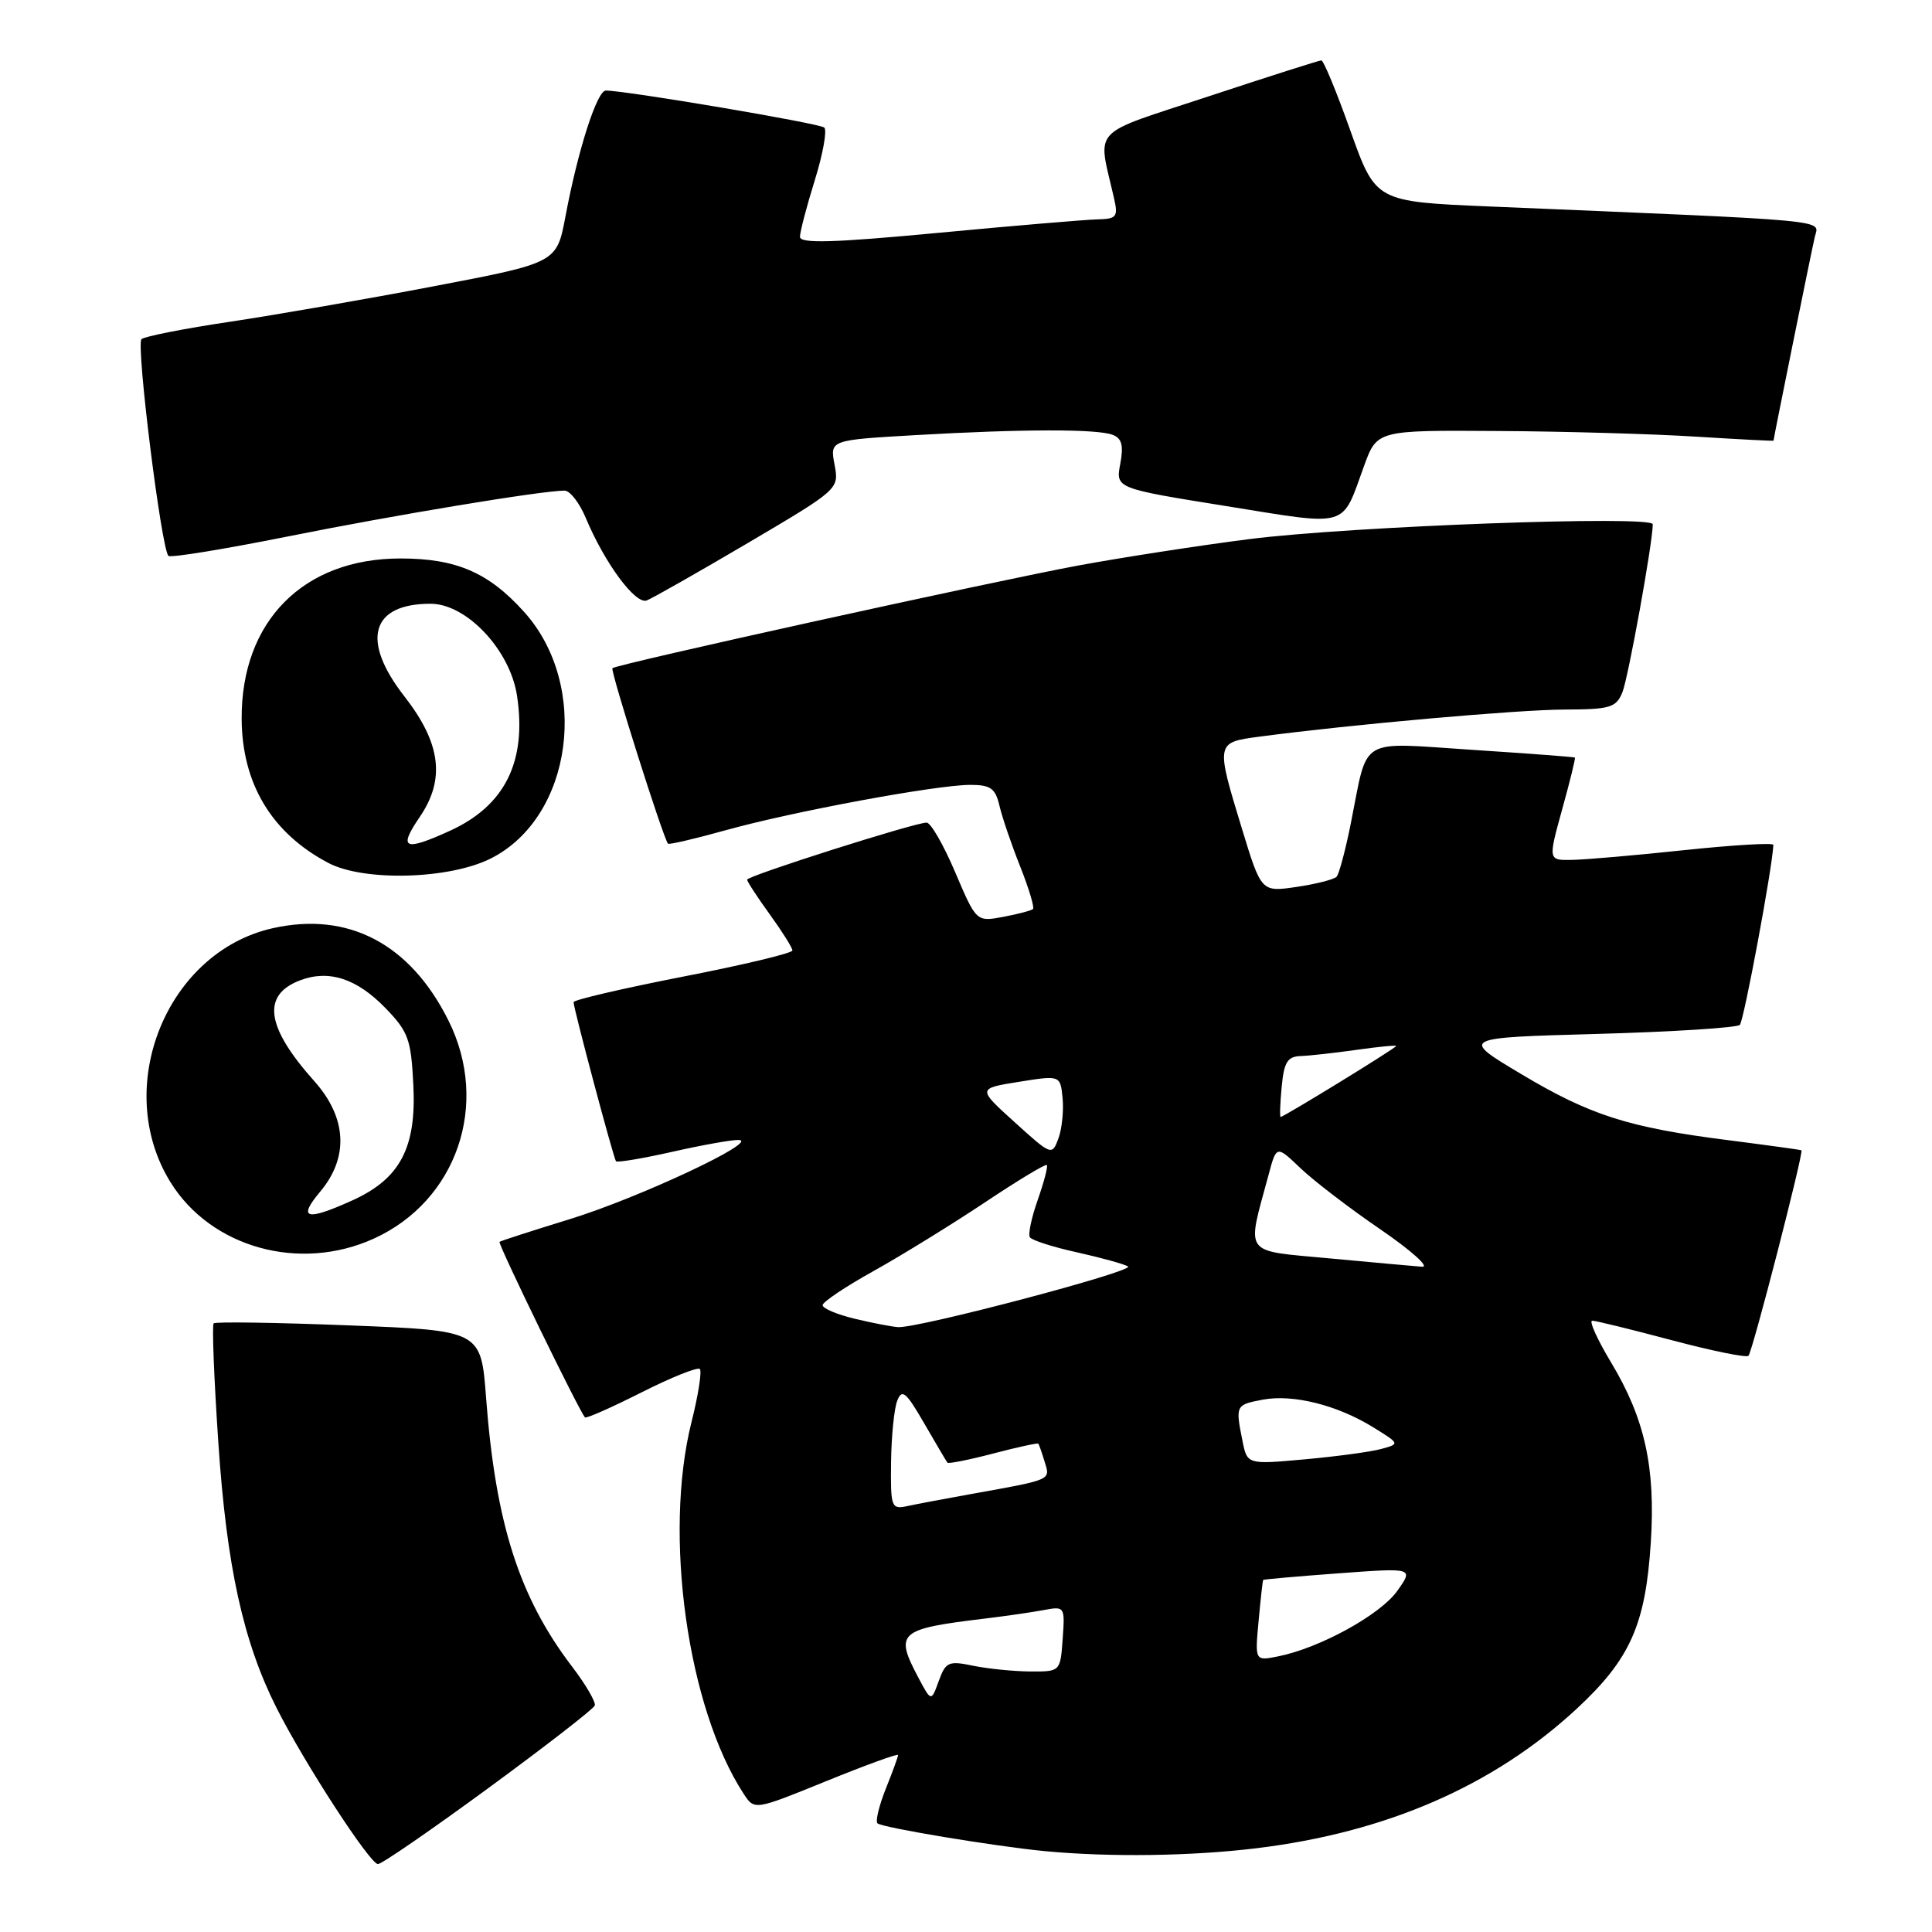 <?xml version="1.0" encoding="UTF-8" standalone="no"?>
<!DOCTYPE svg PUBLIC "-//W3C//DTD SVG 1.1//EN" "http://www.w3.org/Graphics/SVG/1.1/DTD/svg11.dtd" >
<svg xmlns="http://www.w3.org/2000/svg" xmlns:xlink="http://www.w3.org/1999/xlink" version="1.1" viewBox="0 0 256 256">
 <g >
 <path fill="currentColor"
d=" M 64.74 236.91 C 72.31 231.36 78.64 226.45 78.81 225.99 C 78.97 225.54 77.62 223.21 75.80 220.83 C 68.80 211.65 65.67 201.87 64.41 185.24 C 63.74 176.30 63.74 176.30 46.23 175.62 C 36.61 175.24 28.54 175.12 28.31 175.35 C 28.08 175.59 28.36 182.69 28.93 191.14 C 30.03 207.57 32.23 217.56 36.66 226.34 C 40.36 233.67 49.03 247.00 50.08 247.00 C 50.58 247.00 57.17 242.46 64.74 236.91 Z  M 166.50 244.90 C 183.72 242.80 197.88 236.64 208.89 226.45 C 216.01 219.85 218.04 215.30 218.74 204.39 C 219.38 194.45 217.95 187.96 213.48 180.54 C 211.65 177.49 210.52 175.00 210.98 175.00 C 211.44 175.00 216.18 176.16 221.50 177.58 C 226.82 178.99 231.41 179.93 231.68 179.65 C 232.21 179.12 239.03 152.65 238.70 152.42 C 238.59 152.35 234.22 151.75 229.00 151.08 C 215.75 149.40 210.70 147.78 201.50 142.28 C 193.50 137.50 193.50 137.50 211.67 137.00 C 221.66 136.72 230.15 136.18 230.54 135.80 C 231.07 135.26 234.86 114.94 234.98 111.95 C 234.99 111.65 229.71 111.96 223.25 112.64 C 216.79 113.33 210.07 113.91 208.31 113.94 C 205.13 114.00 205.13 114.00 206.99 107.26 C 208.02 103.56 208.78 100.46 208.68 100.38 C 208.58 100.30 202.48 99.84 195.13 99.36 C 179.80 98.36 181.32 97.45 179.01 109.00 C 178.30 112.58 177.44 115.80 177.11 116.17 C 176.77 116.53 174.39 117.14 171.81 117.52 C 167.13 118.21 167.13 118.21 164.56 109.80 C 161.08 98.38 161.08 98.38 166.88 97.61 C 178.98 96.00 201.11 94.04 207.27 94.02 C 213.34 94.00 214.14 93.77 214.97 91.75 C 215.75 89.85 219.00 71.88 219.00 69.47 C 219.00 68.26 178.88 69.73 165.50 71.44 C 158.90 72.28 148.78 73.85 143.00 74.91 C 131.50 77.04 81.71 88.01 81.15 88.54 C 80.84 88.83 87.86 111.00 88.51 111.79 C 88.64 111.95 92.06 111.15 96.12 110.02 C 105.00 107.54 124.09 104.00 128.57 104.00 C 131.25 104.00 131.89 104.45 132.43 106.75 C 132.78 108.26 134.01 111.88 135.17 114.79 C 136.32 117.69 137.09 120.24 136.88 120.45 C 136.67 120.65 134.89 121.12 132.93 121.49 C 129.37 122.15 129.37 122.15 126.57 115.58 C 125.03 111.96 123.33 109.00 122.78 109.00 C 121.20 109.00 99.00 116.06 99.00 116.56 C 99.00 116.81 100.35 118.88 102.00 121.16 C 103.65 123.44 105.00 125.59 105.00 125.94 C 105.00 126.30 98.47 127.86 90.50 129.41 C 82.53 130.97 76.00 132.49 76.00 132.79 C 76.00 133.61 81.29 153.44 81.62 153.87 C 81.78 154.07 85.13 153.51 89.08 152.62 C 93.02 151.73 96.98 151.02 97.87 151.05 C 100.83 151.14 84.63 158.74 75.48 161.55 C 70.54 163.07 66.36 164.42 66.19 164.55 C 65.92 164.75 76.72 186.93 77.51 187.81 C 77.67 187.99 81.04 186.50 85.00 184.50 C 88.96 182.50 92.44 181.11 92.73 181.40 C 93.02 181.69 92.53 184.85 91.63 188.42 C 87.88 203.36 91.10 226.31 98.54 237.69 C 99.97 239.88 99.97 239.88 109.48 236.01 C 114.72 233.88 119.00 232.32 119.00 232.55 C 119.00 232.77 118.27 234.79 117.37 237.02 C 116.48 239.26 115.98 241.32 116.27 241.60 C 116.83 242.16 131.96 244.67 138.50 245.29 C 147.10 246.10 157.90 245.95 166.50 244.90 Z  M 49.54 164.12 C 60.54 159.12 64.94 146.29 59.43 135.24 C 54.36 125.06 46.16 120.75 36.15 122.99 C 22.06 126.14 14.82 144.10 22.59 156.65 C 27.97 165.33 39.71 168.59 49.54 164.12 Z  M 65.04 113.75 C 75.90 108.28 78.24 90.80 69.42 81.05 C 64.72 75.84 60.44 74.00 53.06 74.00 C 40.20 74.00 31.97 82.31 32.02 95.22 C 32.06 103.83 35.99 110.38 43.50 114.34 C 48.22 116.83 59.55 116.52 65.04 113.75 Z  M 99.13 71.93 C 111.18 64.82 111.19 64.81 110.58 61.56 C 109.97 58.31 109.97 58.31 121.23 57.66 C 135.45 56.84 145.38 56.82 147.44 57.62 C 148.65 58.08 148.90 59.03 148.44 61.47 C 147.83 64.71 147.83 64.71 162.48 67.06 C 178.95 69.71 177.72 70.07 180.74 61.75 C 182.47 57.00 182.47 57.00 198.48 57.11 C 207.29 57.16 219.11 57.50 224.75 57.86 C 230.39 58.21 235.00 58.45 235.00 58.39 C 235.00 58.11 240.03 33.26 240.47 31.39 C 241.02 29.06 243.69 29.31 197.39 27.36 C 182.29 26.72 182.29 26.72 178.95 17.36 C 177.12 12.21 175.38 8.00 175.09 8.00 C 174.81 8.00 168.10 10.14 160.20 12.75 C 144.19 18.04 145.44 16.69 147.61 26.25 C 148.18 28.75 147.97 29.01 145.37 29.07 C 143.79 29.11 134.29 29.91 124.25 30.86 C 110.36 32.17 106.00 32.29 106.00 31.38 C 106.00 30.72 106.89 27.33 107.97 23.86 C 109.05 20.38 109.61 17.25 109.22 16.90 C 108.59 16.34 82.94 12.00 80.27 12.00 C 79.11 12.00 76.58 19.87 74.93 28.66 C 73.77 34.82 73.77 34.82 57.64 37.90 C 48.76 39.60 36.55 41.72 30.50 42.63 C 24.45 43.53 19.16 44.57 18.75 44.94 C 18.00 45.60 21.37 72.71 22.32 73.66 C 22.60 73.93 29.72 72.77 38.16 71.08 C 52.35 68.23 71.75 65.02 74.80 65.01 C 75.52 65.00 76.78 66.63 77.61 68.61 C 80.12 74.61 84.20 80.14 85.70 79.56 C 86.45 79.27 92.49 75.84 99.13 71.93 Z  M 121.69 222.30 C 118.52 216.31 119.04 215.85 130.50 214.47 C 133.25 214.14 136.77 213.63 138.31 213.34 C 141.08 212.82 141.12 212.88 140.81 217.16 C 140.50 221.50 140.50 221.50 136.50 221.48 C 134.30 221.46 130.90 221.12 128.95 220.72 C 125.69 220.04 125.31 220.21 124.39 222.74 C 123.39 225.50 123.39 225.50 121.69 222.30 Z  M 166.77 214.80 C 167.04 211.88 167.31 209.43 167.38 209.35 C 167.45 209.27 171.96 208.87 177.41 208.47 C 187.32 207.74 187.32 207.74 185.14 210.81 C 182.89 213.97 174.88 218.37 169.39 219.47 C 166.28 220.10 166.28 220.10 166.77 214.80 Z  M 118.07 193.77 C 118.11 190.32 118.48 186.64 118.89 185.60 C 119.52 183.99 120.06 184.44 122.46 188.60 C 124.02 191.29 125.40 193.64 125.54 193.81 C 125.67 193.98 128.40 193.44 131.60 192.60 C 134.80 191.76 137.49 191.18 137.58 191.29 C 137.68 191.41 138.06 192.50 138.43 193.72 C 139.18 196.15 139.48 196.03 128.50 198.00 C 125.20 198.59 121.49 199.29 120.25 199.56 C 118.10 200.02 118.00 199.76 118.07 193.77 Z  M 164.63 190.90 C 163.69 186.21 163.73 186.14 167.34 185.46 C 171.36 184.71 177.23 186.19 182.00 189.15 C 185.50 191.32 185.50 191.32 183.00 192.00 C 181.62 192.38 177.07 192.99 172.88 193.37 C 165.26 194.06 165.26 194.06 164.63 190.90 Z  M 113.25 174.74 C 110.91 174.18 109.00 173.37 109.00 172.94 C 109.00 172.52 112.04 170.48 115.75 168.42 C 119.46 166.35 126.08 162.27 130.45 159.36 C 134.82 156.44 138.53 154.20 138.71 154.37 C 138.88 154.55 138.34 156.61 137.52 158.95 C 136.69 161.29 136.21 163.54 136.46 163.94 C 136.71 164.34 139.52 165.24 142.70 165.94 C 145.89 166.65 148.94 167.49 149.47 167.81 C 150.47 168.41 121.66 176.02 119.00 175.85 C 118.17 175.80 115.59 175.30 113.25 174.74 Z  M 176.15 166.74 C 164.56 165.65 165.17 166.50 168.09 155.68 C 169.14 151.75 169.14 151.75 172.32 154.79 C 174.07 156.46 178.84 160.12 182.93 162.91 C 187.01 165.71 189.49 167.93 188.43 167.85 C 187.37 167.77 181.84 167.27 176.15 166.74 Z  M 134.45 148.70 C 129.51 144.23 129.51 144.23 135.00 143.35 C 140.50 142.47 140.50 142.47 140.80 145.52 C 140.96 147.20 140.71 149.61 140.24 150.87 C 139.40 153.14 139.31 153.11 134.45 148.70 Z  M 169.83 144.00 C 170.14 140.72 170.60 139.99 172.36 139.93 C 173.53 139.89 176.86 139.52 179.75 139.11 C 182.64 138.70 185.00 138.47 185.00 138.60 C 185.00 138.86 170.11 148.00 169.69 148.00 C 169.56 148.00 169.62 146.20 169.83 144.00 Z  M 42.41 157.92 C 46.25 153.36 45.97 148.10 41.64 143.25 C 35.24 136.09 34.64 131.85 39.76 129.90 C 43.57 128.45 47.27 129.65 51.07 133.57 C 54.11 136.71 54.47 137.70 54.77 143.77 C 55.19 152.08 53.02 156.18 46.73 159.04 C 40.58 161.83 39.39 161.52 42.41 157.92 Z  M 55.62 108.25 C 59.03 103.25 58.42 98.48 53.59 92.28 C 47.78 84.83 49.15 80.00 57.05 80.00 C 61.83 80.00 67.60 86.14 68.51 92.20 C 69.82 100.93 66.90 106.78 59.58 110.10 C 53.54 112.85 52.74 112.47 55.62 108.25 Z "/>
</g>
</svg>
